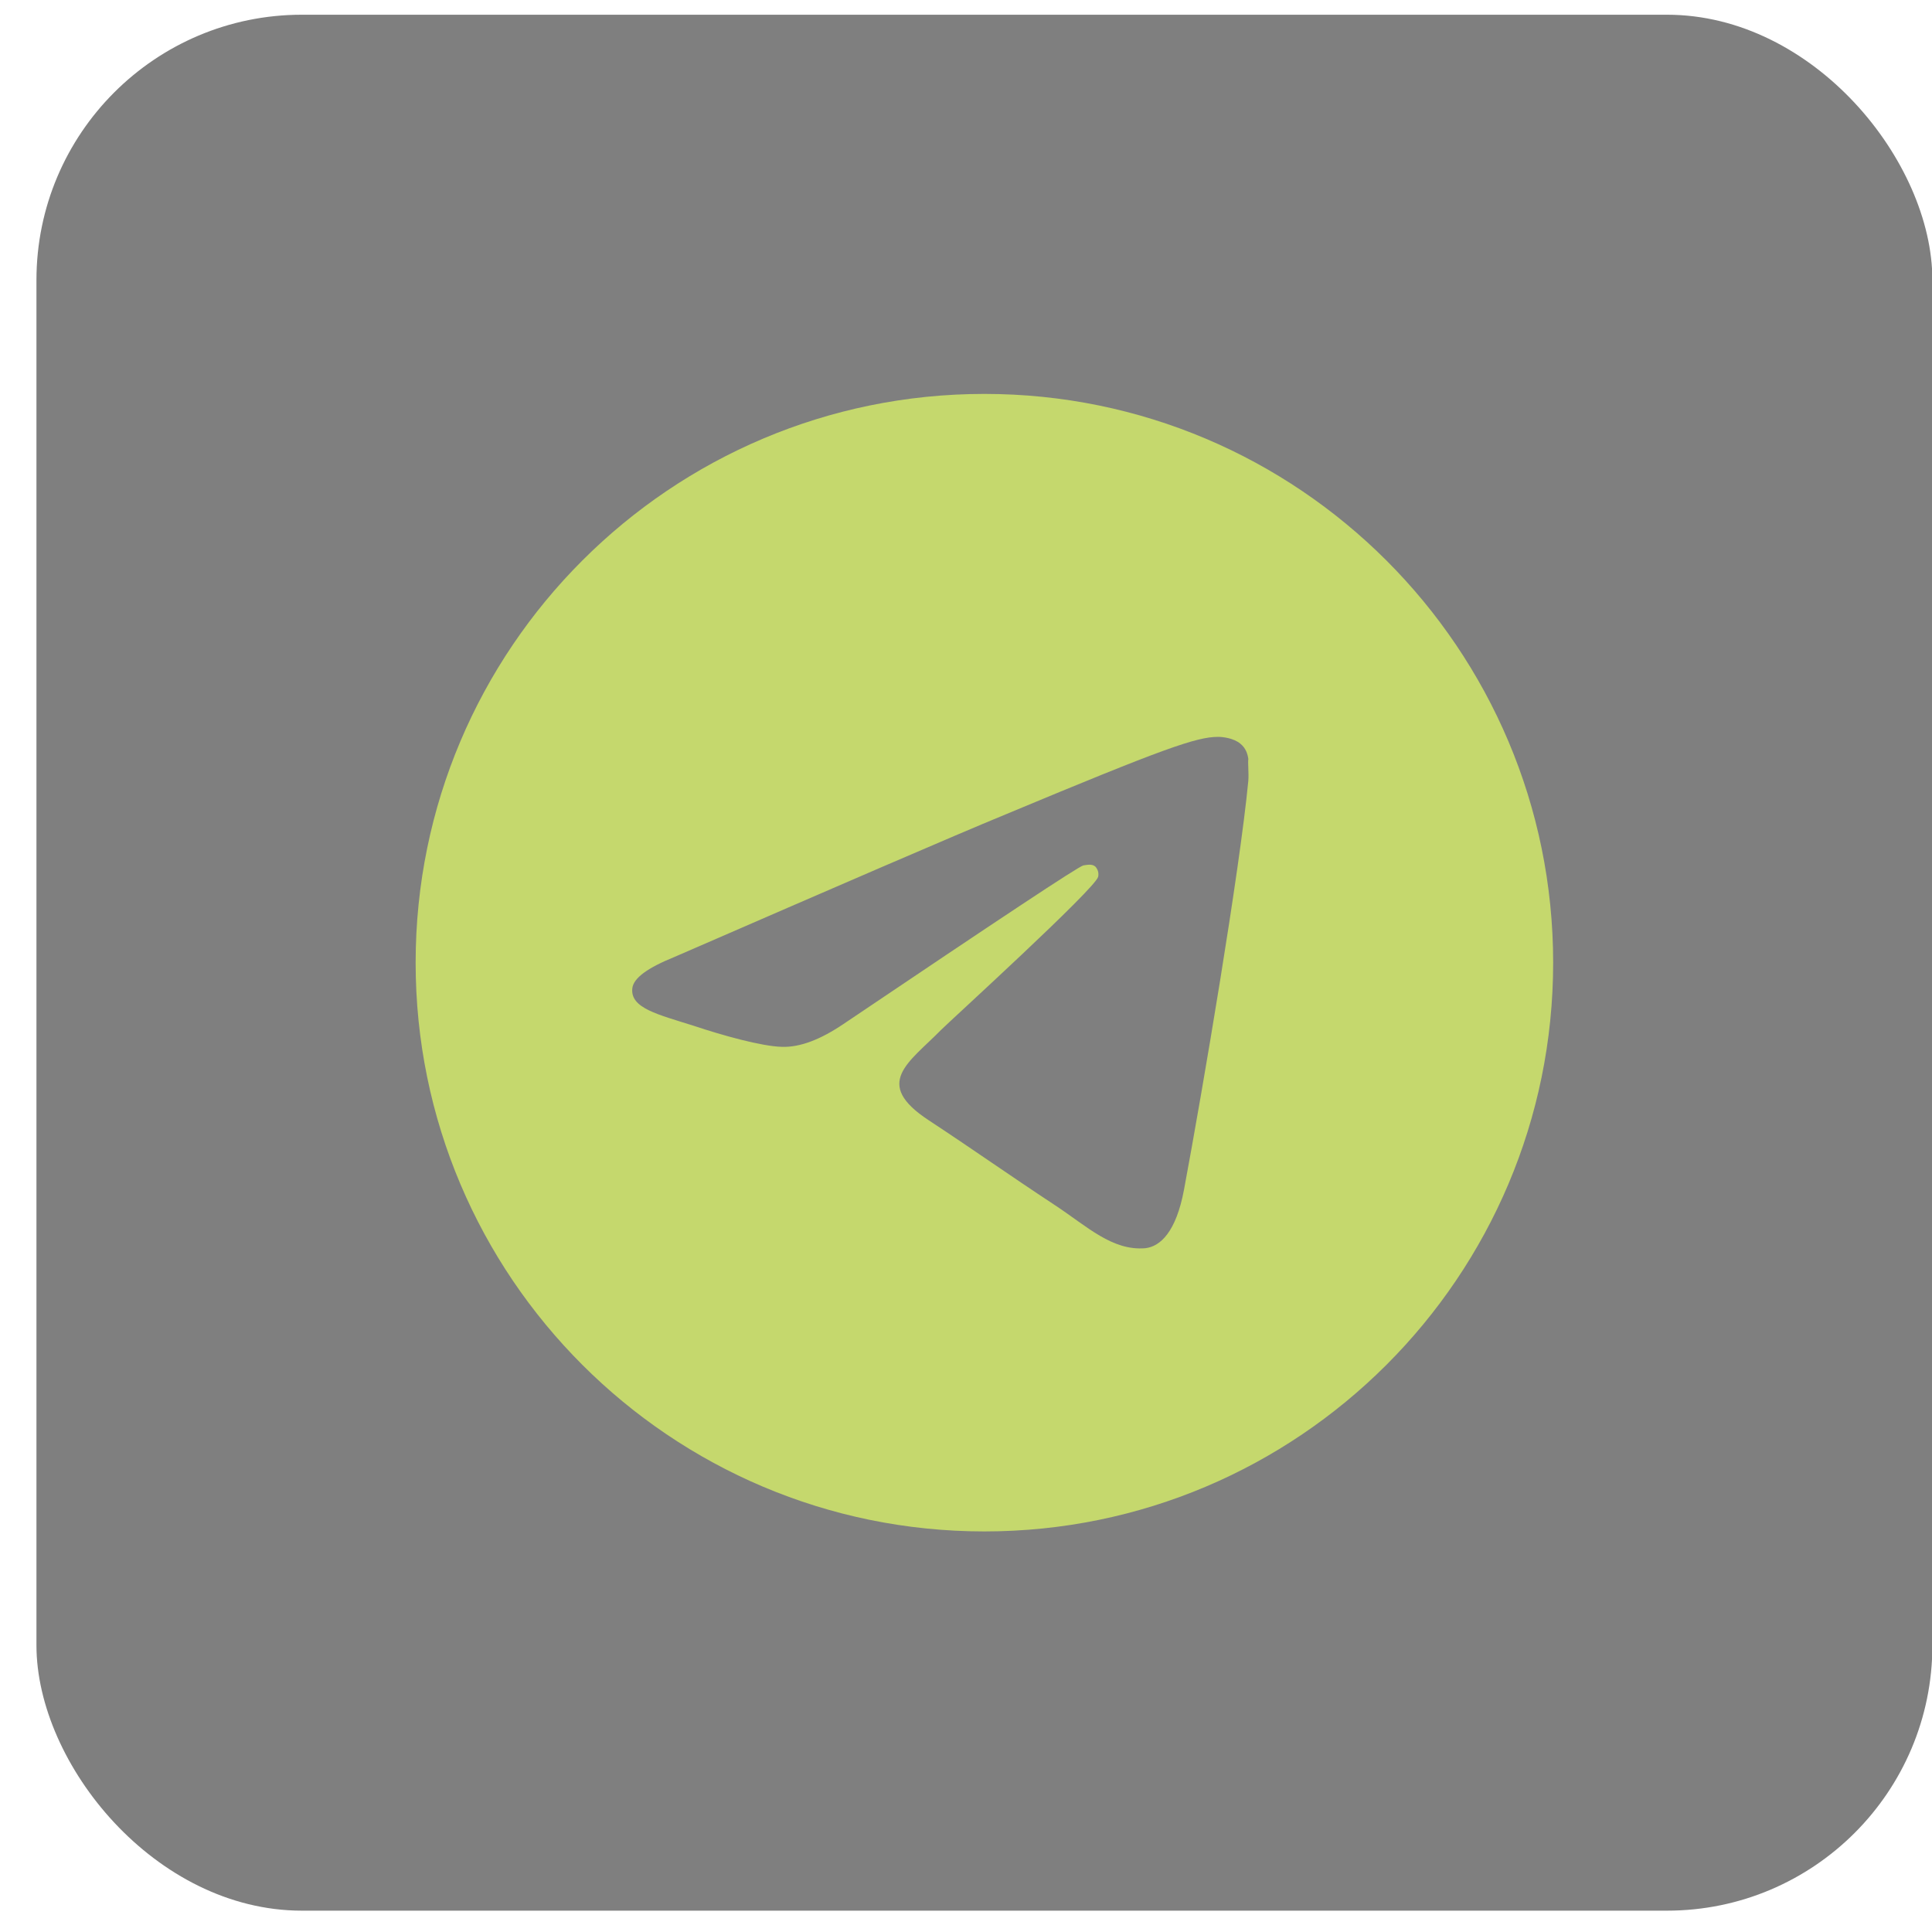<svg width="45" height="45" viewBox="0 0 45 45" fill="none" xmlns="http://www.w3.org/2000/svg">
<rect x="0.849" y="0.343" width="44.16" height="44.16" rx="6.182" fill="black" fill-opacity="0.5"/>
<path d="M22.928 9.175C15.616 9.175 9.681 15.11 9.681 22.423C9.681 29.735 15.616 35.67 22.928 35.67C30.241 35.67 36.176 29.735 36.176 22.423C36.176 15.11 30.241 9.175 22.928 9.175ZM29.076 18.183C28.877 20.276 28.016 25.364 27.578 27.709C27.393 28.702 27.022 29.033 26.678 29.073C25.909 29.139 25.326 28.57 24.584 28.079C23.419 27.311 22.756 26.834 21.63 26.092C20.319 25.231 21.167 24.754 21.922 23.986C22.12 23.787 25.512 20.7 25.578 20.422C25.587 20.38 25.586 20.336 25.575 20.295C25.563 20.253 25.541 20.215 25.512 20.184C25.432 20.117 25.326 20.144 25.234 20.157C25.114 20.184 23.26 21.416 19.643 23.853C19.113 24.211 18.636 24.397 18.212 24.383C17.735 24.37 16.834 24.118 16.159 23.893C15.324 23.628 14.675 23.483 14.728 23.019C14.755 22.78 15.086 22.542 15.708 22.29C19.577 20.608 22.147 19.495 23.432 18.965C27.115 17.428 27.87 17.163 28.373 17.163C28.479 17.163 28.731 17.19 28.89 17.322C29.023 17.428 29.062 17.574 29.076 17.68C29.062 17.759 29.089 17.998 29.076 18.183Z" fill="#C5D86D"/>
</svg>
